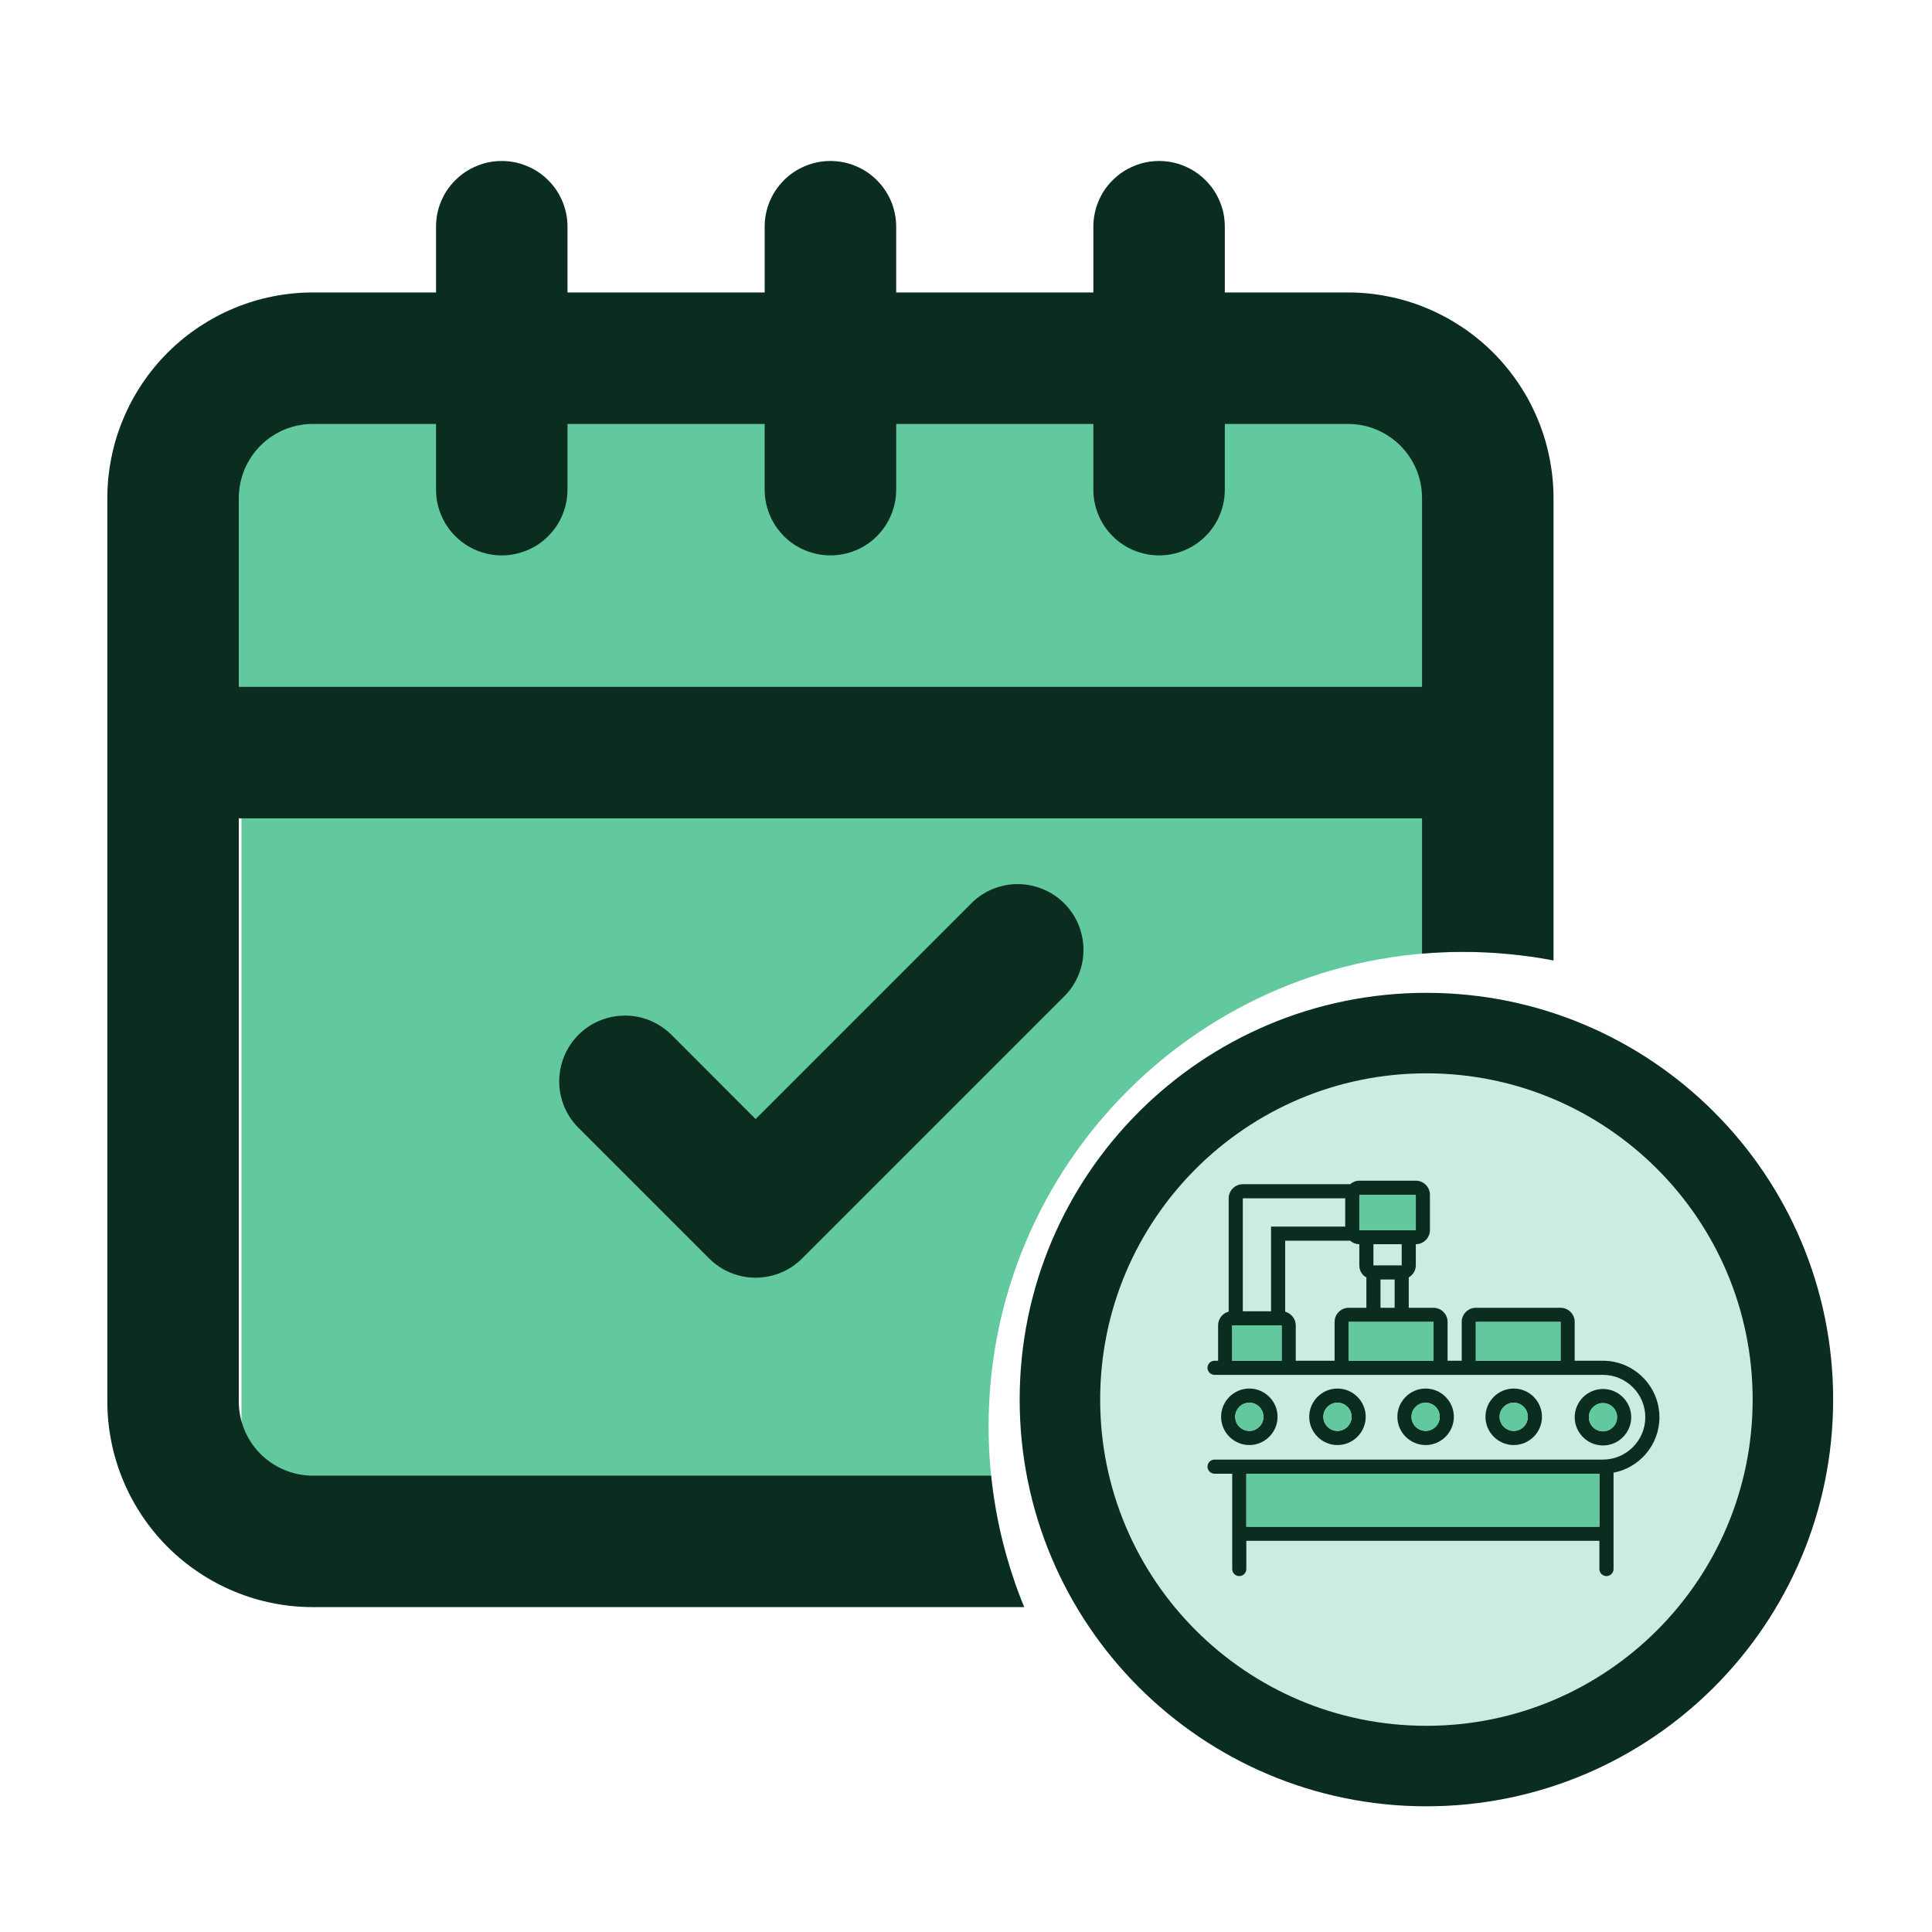 <svg width="72" height="72" viewBox="0 0 72 72" fill="none" xmlns="http://www.w3.org/2000/svg">
<path fill-rule="evenodd" clip-rule="evenodd" d="M57 29H9V59H37.83C37.19 57.171 36.842 55.205 36.842 53.158C36.842 43.391 44.759 35.474 54.526 35.474C55.366 35.474 56.192 35.532 57 35.645V29Z" fill="#62C89E"/>
<rect x="8.209" y="15.263" width="48" height="12.632" fill="#62C89E"/>
<path d="M26.428 46.899C26.658 47.129 26.922 47.306 27.223 47.43C27.523 47.553 27.834 47.616 28.159 47.616C28.483 47.616 28.796 47.553 29.097 47.43C29.397 47.306 29.662 47.129 29.892 46.899L39.691 37.1C39.913 36.87 40.086 36.606 40.204 36.305C40.323 36.007 40.381 35.699 40.379 35.377C40.374 35.057 40.311 34.746 40.187 34.451C40.064 34.155 39.887 33.893 39.661 33.665C39.434 33.44 39.172 33.263 38.876 33.139C38.58 33.016 38.27 32.952 37.95 32.948C37.627 32.945 37.32 33.003 37.021 33.122C36.723 33.241 36.457 33.413 36.226 33.636L28.159 41.704L24.993 38.535C24.762 38.312 24.496 38.143 24.197 38.021C23.899 37.903 23.591 37.844 23.269 37.849C22.949 37.852 22.639 37.915 22.343 38.038C22.047 38.162 21.785 38.339 21.558 38.564C21.332 38.792 21.155 39.054 21.031 39.35C20.908 39.646 20.845 39.956 20.84 40.276C20.837 40.598 20.896 40.906 21.015 41.207C21.133 41.505 21.305 41.769 21.528 41.999L26.428 46.899Z" fill="#0B2D1F"/>
<path d="M66.816 52.158C66.816 59.701 60.701 65.816 53.158 65.816C45.615 65.816 39.5 59.701 39.5 52.158C39.5 44.615 45.615 38.5 53.158 38.5C60.701 38.5 66.816 44.615 66.816 52.158Z" fill="#CBEDDF" stroke="#0B2D1F" stroke-width="3"/>
<path d="M60.791 52.816C60.791 52.237 60.317 51.763 59.738 51.763C59.159 51.763 58.685 52.237 58.685 52.816C58.685 53.395 59.159 53.868 59.738 53.868C60.317 53.868 60.791 53.395 60.791 52.816ZM59.212 52.816C59.212 52.526 59.449 52.289 59.738 52.289C60.028 52.289 60.264 52.526 60.264 52.816C60.264 53.105 60.028 53.342 59.738 53.342C59.449 53.342 59.212 53.105 59.212 52.816Z" fill="#0B2D1F"/>
<path d="M59.212 52.816C59.212 52.526 59.449 52.289 59.738 52.289C60.028 52.289 60.264 52.526 60.264 52.816C60.264 53.105 60.028 53.342 59.738 53.342C59.449 53.342 59.212 53.105 59.212 52.816Z" fill="#62C89E"/>
<path d="M57.465 52.8C57.465 52.221 56.991 51.747 56.412 51.747C55.833 51.747 55.359 52.221 55.359 52.8C55.359 53.379 55.833 53.853 56.412 53.853C56.991 53.853 57.465 53.379 57.465 52.8ZM55.886 52.8C55.886 52.511 56.123 52.274 56.412 52.274C56.702 52.274 56.938 52.511 56.938 52.8C56.938 53.089 56.702 53.326 56.412 53.326C56.123 53.326 55.886 53.089 55.886 52.8Z" fill="#0B2D1F"/>
<path d="M55.886 52.8C55.886 52.511 56.123 52.274 56.412 52.274C56.702 52.274 56.938 52.511 56.938 52.8C56.938 53.089 56.702 53.326 56.412 53.326C56.123 53.326 55.886 53.089 55.886 52.8Z" fill="#62C89E"/>
<path d="M54.181 52.8C54.181 52.221 53.708 51.747 53.129 51.747C52.55 51.747 52.076 52.221 52.076 52.8C52.076 53.379 52.55 53.853 53.129 53.853C53.708 53.853 54.181 53.379 54.181 52.8ZM52.602 52.8C52.602 52.511 52.839 52.274 53.129 52.274C53.418 52.274 53.655 52.511 53.655 52.8C53.655 53.089 53.418 53.326 53.129 53.326C52.839 53.326 52.602 53.089 52.602 52.8Z" fill="#0B2D1F"/>
<path d="M52.602 52.8C52.602 52.511 52.839 52.274 53.129 52.274C53.418 52.274 53.655 52.511 53.655 52.8C53.655 53.089 53.418 53.326 53.129 53.326C52.839 53.326 52.602 53.089 52.602 52.8Z" fill="#62C89E"/>
<path d="M50.896 52.8C50.896 52.221 50.423 51.747 49.844 51.747C49.265 51.747 48.791 52.221 48.791 52.8C48.791 53.379 49.265 53.853 49.844 53.853C50.423 53.853 50.896 53.379 50.896 52.8ZM49.317 52.8C49.317 52.511 49.554 52.274 49.844 52.274C50.133 52.274 50.37 52.511 50.37 52.8C50.37 53.089 50.133 53.326 49.844 53.326C49.554 53.326 49.317 53.089 49.317 52.8Z" fill="#0B2D1F"/>
<path d="M49.317 52.8C49.317 52.511 49.554 52.274 49.844 52.274C50.133 52.274 50.37 52.511 50.37 52.8C50.37 53.089 50.133 53.326 49.844 53.326C49.554 53.326 49.317 53.089 49.317 52.8Z" fill="#62C89E"/>
<path d="M47.611 52.8C47.611 52.221 47.137 51.747 46.559 51.747C45.98 51.747 45.506 52.221 45.506 52.8C45.506 53.379 45.98 53.853 46.559 53.853C47.137 53.853 47.611 53.379 47.611 52.8ZM46.032 52.8C46.032 52.511 46.269 52.274 46.559 52.274C46.848 52.274 47.085 52.511 47.085 52.8C47.085 53.089 46.848 53.326 46.559 53.326C46.269 53.326 46.032 53.089 46.032 52.8Z" fill="#0B2D1F"/>
<path d="M46.032 52.8C46.032 52.511 46.269 52.274 46.559 52.274C46.848 52.274 47.085 52.511 47.085 52.8C47.085 53.089 46.848 53.326 46.559 53.326C46.269 53.326 46.032 53.089 46.032 52.8Z" fill="#62C89E"/>
<path d="M59.737 50.711H58.684V49.263C58.684 48.974 58.447 48.737 58.158 48.737H55C54.711 48.737 54.474 48.974 54.474 49.263V50.711H53.947V49.263C53.947 48.974 53.711 48.737 53.421 48.737H52.5V47.605C52.658 47.513 52.763 47.342 52.763 47.158V46.368C53.053 46.368 53.289 46.132 53.289 45.842V44.526C53.289 44.237 53.053 44 52.763 44H50.658C50.526 44 50.408 44.053 50.316 44.132H46.316C46.026 44.132 45.789 44.368 45.789 44.658V48.882C45.566 48.934 45.395 49.145 45.395 49.395V50.711H45.263C45.118 50.711 45 50.829 45 50.974C45 51.118 45.118 51.237 45.263 51.237H59.737C60.605 51.237 61.316 51.947 61.316 52.816C61.316 53.684 60.605 54.395 59.737 54.395H45.263C45.118 54.395 45 54.513 45 54.658C45 54.803 45.118 54.921 45.263 54.921H45.921V58.474C45.921 58.618 46.039 58.737 46.184 58.737C46.329 58.737 46.447 58.618 46.447 58.474V57.421H59.605V58.474C59.605 58.618 59.724 58.737 59.868 58.737C60.013 58.737 60.132 58.618 60.132 58.474V54.882C61.105 54.697 61.842 53.842 61.842 52.816C61.842 51.658 60.895 50.711 59.737 50.711ZM50.658 44.526H52.763V45.842H50.658V44.526ZM51.184 47.158V46.368H52.237V47.158H51.184ZM51.974 47.684V48.737H51.447V47.684H51.974ZM46.316 44.658H50.132V45.711H47.368V48.868H46.316V44.658ZM47.763 50.711H45.921V49.395H47.763V50.711ZM49.737 49.263V50.711H48.289V49.395C48.289 49.145 48.118 48.947 47.895 48.882V46.237H50.316C50.408 46.316 50.526 46.368 50.658 46.368V47.158C50.658 47.355 50.763 47.526 50.921 47.605V48.737H50.263C49.974 48.737 49.737 48.974 49.737 49.263ZM53.421 50.711H50.263V49.263H53.421V50.711ZM58.158 50.711H55V49.263H58.158V50.711ZM59.605 56.895H46.447V54.921H59.605V56.895Z" fill="#0B2D1F"/>
<path d="M59.605 56.895H46.447V54.921H59.605V56.895Z" fill="#62C89E"/>
<path d="M50.658 44.526H52.763V45.842H50.658V44.526Z" fill="#62C89E"/>
<path d="M53.421 50.711H50.263V49.263H53.421V50.711Z" fill="#62C89E"/>
<path d="M58.158 50.711H55V49.263H58.158V50.711Z" fill="#62C89E"/>
<path d="M47.763 50.711H45.921V49.395H47.763V50.711Z" fill="#62C89E"/>
<path fill-rule="evenodd" clip-rule="evenodd" d="M45.645 10.899H50.237C50.739 10.899 51.238 10.948 51.73 11.047C52.222 11.144 52.702 11.29 53.165 11.483C53.631 11.675 54.069 11.913 54.489 12.191C54.906 12.47 55.294 12.788 55.648 13.142C56.004 13.498 56.321 13.886 56.6 14.303C56.879 14.72 57.117 15.161 57.308 15.627C57.502 16.09 57.648 16.567 57.744 17.062C57.844 17.554 57.895 18.051 57.895 18.555V35.794C56.804 35.584 55.678 35.474 54.526 35.474C54.011 35.474 53.5 35.496 52.995 35.539V30.497H8.899V52.237C8.899 52.419 8.919 52.598 8.953 52.775C8.989 52.952 9.042 53.124 9.11 53.291C9.181 53.459 9.265 53.618 9.367 53.769C9.467 53.919 9.581 54.057 9.709 54.186C9.837 54.314 9.976 54.428 10.128 54.528C10.279 54.629 10.436 54.714 10.604 54.782C10.771 54.852 10.943 54.906 11.12 54.94C11.299 54.976 11.476 54.993 11.658 54.993H36.936C37.113 56.711 37.536 58.356 38.17 59.892H11.658C11.156 59.892 10.657 59.844 10.165 59.744C9.673 59.648 9.193 59.502 8.73 59.308C8.264 59.117 7.825 58.879 7.406 58.6C6.989 58.321 6.601 58.004 6.247 57.65C5.891 57.294 5.573 56.906 5.295 56.489C5.016 56.072 4.778 55.631 4.587 55.165C4.393 54.702 4.247 54.224 4.15 53.73C4.051 53.238 4 52.741 4 52.237V18.555C4 18.051 4.051 17.554 4.15 17.062C4.247 16.567 4.393 16.09 4.587 15.627C4.778 15.161 5.016 14.72 5.295 14.303C5.573 13.886 5.891 13.498 6.247 13.142C6.601 12.788 6.989 12.47 7.406 12.191C7.825 11.913 8.264 11.675 8.73 11.483C9.193 11.29 9.673 11.144 10.165 11.047C10.657 10.948 11.156 10.899 11.658 10.899H16.25V8.448C16.25 8.124 16.31 7.811 16.436 7.51C16.56 7.212 16.737 6.945 16.967 6.718C17.197 6.487 17.462 6.31 17.762 6.187C18.06 6.061 18.373 6 18.698 6C19.023 6 19.335 6.061 19.636 6.187C19.937 6.31 20.201 6.487 20.431 6.718C20.662 6.945 20.838 7.212 20.962 7.51C21.086 7.811 21.149 8.124 21.149 8.448V10.899H28.497V8.448C28.497 8.124 28.559 7.811 28.683 7.51C28.809 7.212 28.986 6.945 29.214 6.718C29.444 6.487 29.709 6.31 30.009 6.187C30.31 6.061 30.622 6 30.947 6C31.272 6 31.585 6.061 31.886 6.187C32.186 6.31 32.45 6.487 32.681 6.718C32.908 6.945 33.086 7.212 33.212 7.51C33.335 7.811 33.398 8.124 33.398 8.448V10.899H40.746V8.448C40.746 8.124 40.809 7.811 40.933 7.51C41.056 7.212 41.233 6.945 41.464 6.718C41.694 6.487 41.958 6.31 42.259 6.187C42.559 6.061 42.872 6 43.197 6C43.522 6 43.834 6.061 44.133 6.187C44.433 6.31 44.697 6.487 44.928 6.718C45.158 6.945 45.335 7.212 45.459 7.51C45.585 7.811 45.645 8.124 45.645 8.448V10.899ZM8.899 18.555V25.597H52.995V18.555C52.995 18.373 52.976 18.194 52.942 18.017C52.906 17.84 52.852 17.668 52.785 17.5C52.714 17.333 52.629 17.173 52.528 17.023C52.428 16.872 52.314 16.734 52.186 16.606C52.057 16.477 51.919 16.363 51.766 16.264C51.616 16.162 51.459 16.077 51.291 16.009C51.124 15.939 50.952 15.886 50.775 15.852C50.596 15.816 50.419 15.799 50.237 15.799H45.645V18.247C45.645 18.572 45.585 18.885 45.459 19.185C45.335 19.486 45.158 19.75 44.928 19.98C44.697 20.211 44.433 20.388 44.133 20.511C43.834 20.635 43.522 20.698 43.197 20.698C42.872 20.698 42.559 20.635 42.259 20.511C41.958 20.388 41.694 20.211 41.464 19.98C41.233 19.75 41.056 19.486 40.933 19.185C40.809 18.885 40.746 18.572 40.746 18.247V15.799H33.398V18.247C33.398 18.572 33.335 18.885 33.212 19.185C33.086 19.486 32.908 19.75 32.681 19.98C32.45 20.211 32.186 20.388 31.886 20.511C31.585 20.635 31.272 20.698 30.947 20.698C30.622 20.698 30.31 20.635 30.009 20.511C29.709 20.388 29.444 20.211 29.214 19.98C28.986 19.75 28.809 19.486 28.683 19.185C28.559 18.885 28.497 18.572 28.497 18.247V15.799H21.149V18.247C21.149 18.572 21.086 18.885 20.962 19.185C20.838 19.486 20.662 19.75 20.431 19.98C20.201 20.211 19.937 20.388 19.636 20.511C19.335 20.635 19.023 20.698 18.698 20.698C18.373 20.698 18.06 20.635 17.762 20.511C17.462 20.388 17.197 20.211 16.967 19.98C16.737 19.75 16.56 19.486 16.436 19.185C16.31 18.885 16.25 18.572 16.25 18.247V15.799H11.658C11.476 15.799 11.299 15.816 11.12 15.852C10.943 15.886 10.771 15.939 10.604 16.009C10.436 16.077 10.279 16.162 10.128 16.264C9.976 16.363 9.837 16.477 9.709 16.606C9.581 16.734 9.467 16.872 9.367 17.023C9.265 17.173 9.181 17.333 9.11 17.5C9.042 17.668 8.989 17.84 8.953 18.017C8.919 18.194 8.899 18.373 8.899 18.555Z" fill="#0B2D1F"/>
</svg>
